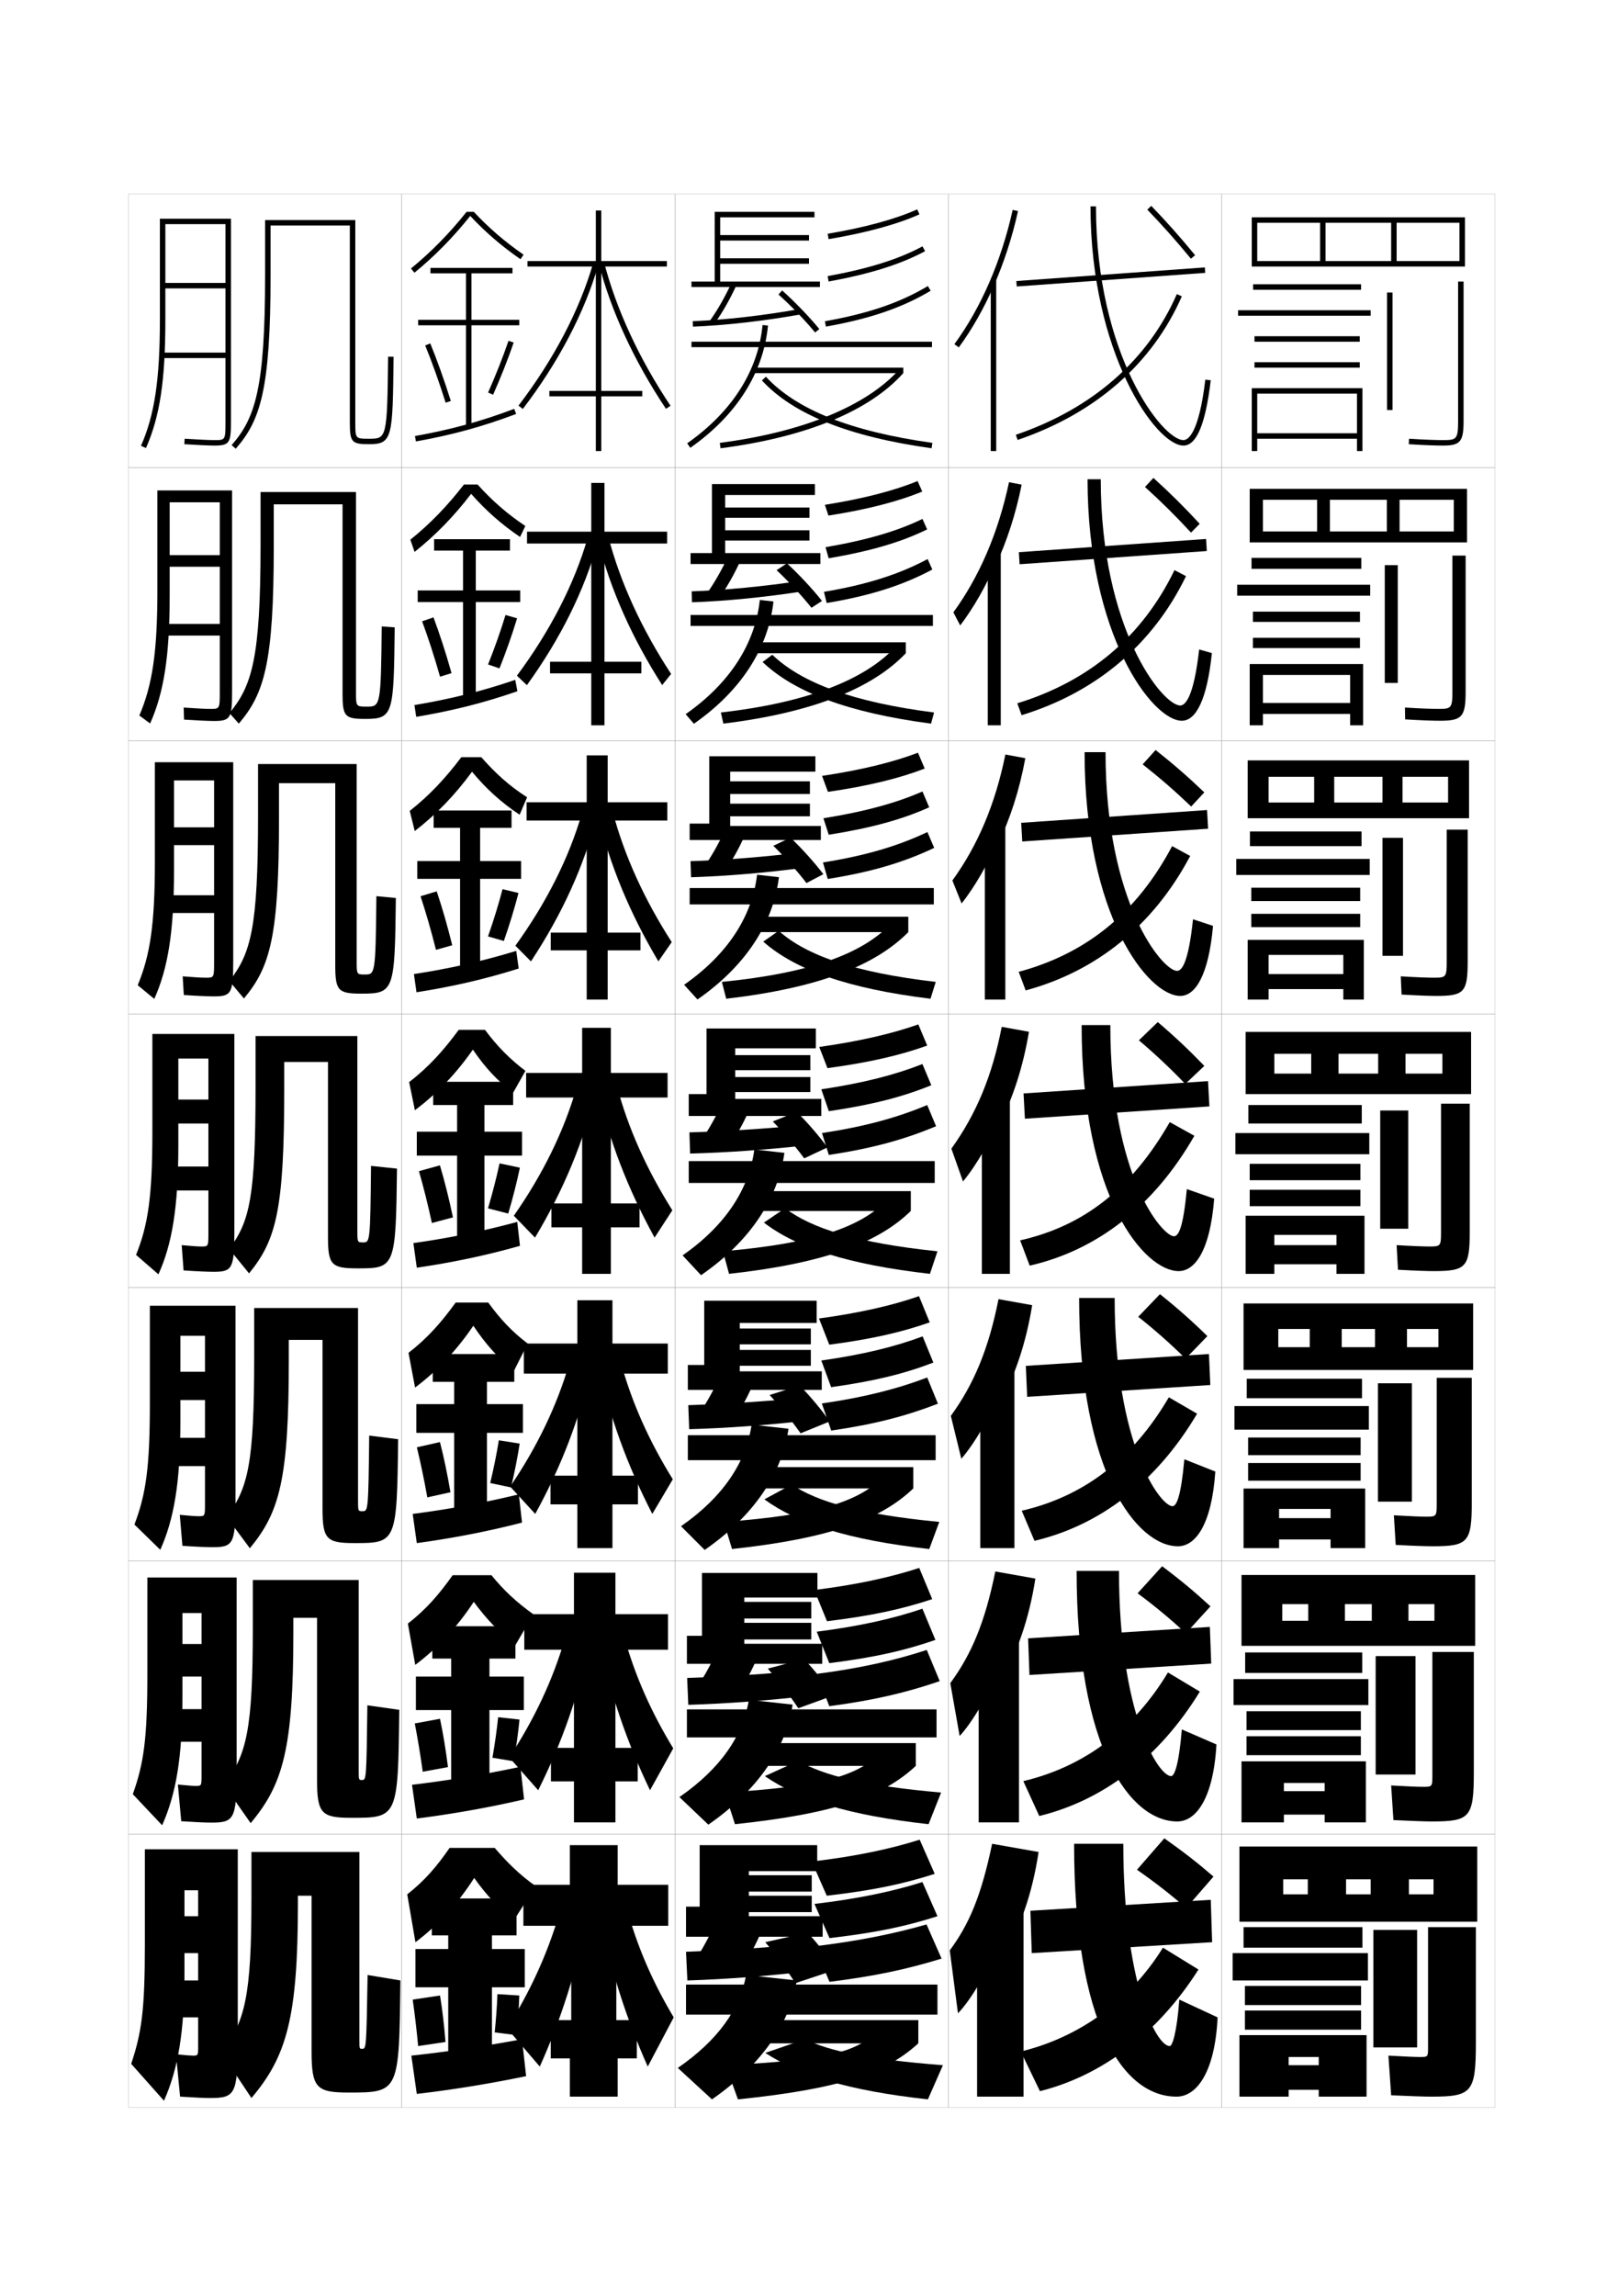 <?xml version="1.0" encoding="utf-8"?>
<!-- Generator: Adobe Illustrator 15.0.2, SVG Export Plug-In . SVG Version: 6.00 Build 0)  -->
<!DOCTYPE svg PUBLIC "-//W3C//DTD SVG 1.1//EN" "http://www.w3.org/Graphics/SVG/1.1/DTD/svg11.dtd">
<svg version="1.1" id="glyphs" xmlns="http://www.w3.org/2000/svg" xmlns:xlink="http://www.w3.org/1999/xlink" x="0px" y="0px"
	 width="592px" height="840px" viewBox="0 0 592 840" enable-background="new 0 0 592 840" xml:space="preserve">
<g>
	<rect x="47" y="71" fill="none" stroke="#999999" stroke-width="0.1" width="100" height="100"/>
	<rect x="47" y="171" fill="none" stroke="#999999" stroke-width="0.1" width="100" height="100"/>
	<rect x="47" y="271" fill="none" stroke="#999999" stroke-width="0.1" width="100" height="100"/>
	<rect x="47" y="371" fill="none" stroke="#999999" stroke-width="0.1" width="100" height="100"/>
	<rect x="47" y="471" fill="none" stroke="#999999" stroke-width="0.1" width="100" height="100"/>
	<rect x="47" y="571" fill="none" stroke="#999999" stroke-width="0.1" width="100" height="100"/>
	<rect x="47" y="671" fill="none" stroke="#999999" stroke-width="0.1" width="100" height="100"/>
	<rect x="147" y="71" fill="none" stroke="#999999" stroke-width="0.1" width="100" height="100"/>
	<rect x="147" y="171" fill="none" stroke="#999999" stroke-width="0.1" width="100" height="100"/>
	<rect x="147" y="271" fill="none" stroke="#999999" stroke-width="0.1" width="100" height="100"/>
	<rect x="147" y="371" fill="none" stroke="#999999" stroke-width="0.1" width="100" height="100"/>
	<rect x="147" y="471" fill="none" stroke="#999999" stroke-width="0.1" width="100" height="100"/>
	<rect x="147" y="571" fill="none" stroke="#999999" stroke-width="0.1" width="100" height="100"/>
	<rect x="147" y="671" fill="none" stroke="#999999" stroke-width="0.1" width="100" height="100"/>
	<rect x="247" y="71" fill="none" stroke="#999999" stroke-width="0.1" width="100" height="100"/>
	<rect x="247" y="171" fill="none" stroke="#999999" stroke-width="0.1" width="100" height="100"/>
	<rect x="247" y="271" fill="none" stroke="#999999" stroke-width="0.1" width="100" height="100"/>
	<rect x="247" y="371" fill="none" stroke="#999999" stroke-width="0.1" width="100" height="100"/>
	<rect x="247" y="471" fill="none" stroke="#999999" stroke-width="0.1" width="100" height="100"/>
	<rect x="247" y="571" fill="none" stroke="#999999" stroke-width="0.1" width="100" height="100"/>
	<rect x="247" y="671" fill="none" stroke="#999999" stroke-width="0.1" width="100" height="100"/>
	<rect x="347" y="71" fill="none" stroke="#999999" stroke-width="0.1" width="100" height="100"/>
	<rect x="347" y="171" fill="none" stroke="#999999" stroke-width="0.1" width="100" height="100"/>
	<rect x="347" y="271" fill="none" stroke="#999999" stroke-width="0.1" width="100" height="100"/>
	<rect x="347" y="371" fill="none" stroke="#999999" stroke-width="0.1" width="100" height="100"/>
	<rect x="347" y="471" fill="none" stroke="#999999" stroke-width="0.1" width="100" height="100"/>
	<rect x="347" y="571" fill="none" stroke="#999999" stroke-width="0.1" width="100" height="100"/>
	<rect x="347" y="671" fill="none" stroke="#999999" stroke-width="0.1" width="100" height="100"/>
	<rect x="447" y="71" fill="none" stroke="#999999" stroke-width="0.1" width="100" height="100"/>
	<rect x="447" y="171" fill="none" stroke="#999999" stroke-width="0.1" width="100" height="100"/>
	<rect x="447" y="271" fill="none" stroke="#999999" stroke-width="0.1" width="100" height="100"/>
	<rect x="447" y="371" fill="none" stroke="#999999" stroke-width="0.1" width="100" height="100"/>
	<rect x="447" y="471" fill="none" stroke="#999999" stroke-width="0.1" width="100" height="100"/>
	<rect x="447" y="571" fill="none" stroke="#999999" stroke-width="0.1" width="100" height="100"/>
	<rect x="447" y="671" fill="none" stroke="#999999" stroke-width="0.1" width="100" height="100"/>
</g>
<g>
	<path d="M82.5,154c0,7,0,7-4,7c-1.996,0-5.982-0.182-10.937-0.498l-0.127,1.996
		C72.431,162.817,76.463,163,78.5,163c5.629,0,6-1.131,6-9V80h-26v37
		c0,21.865-1.938,34.79-6.915,46.097l1.83,0.807C58.514,152.318,60.5,139.168,60.5,117
		V82h22v21.5h-22v2h22V129h-23v2h23V154z"/>
	<path d="M54.932,264.661c5.036-11.33,7.151-24.578,7.151-46.911v-34h18.333
		v19.333H62.083v4.25h18.333V228.25H59.916v4.25h20.5v20.417
		c0,6.414-0.003,6.417-3.5,6.417c-1.769,0-5.096-0.163-9.715-0.499l0.144,4.414
		C72.357,263.578,76.337,263.75,78.393,263.75c5.977,0,6.523-1.099,6.523-10.833v-73.5
		H57.583v36.667c0,22.481-1.835,34.521-6.599,45.672L54.932,264.661z"/>
	<path d="M56.45,365.419c4.973-11.076,7.217-24.422,7.217-46.919v-33h14.667v17.167
		H63.667v6.5h14.667V327.5h-18v6.5h18v17.833c0,5.828-0.005,5.833-3,5.833
		c-1.541,0-4.209-0.145-8.495-0.499l0.416,6.831
		C72.284,364.337,76.211,364.5,78.287,364.5c6.325,0,7.047-1.067,7.047-12.667v-73H56.667
		v36.333c0,23.097-1.73,34.25-6.283,45.248L56.45,365.419z"/>
	<path d="M55.75,414.25c0,23.713-1.627,33.98-5.968,44.823l8.186,7.104
		C62.877,455.355,65.25,441.912,65.25,419.25v-32h11v15h-11V411h11v15.75h-15.5v8.75h15.5v15.25
		c0,5.242-0.008,5.25-2.5,5.25c-1.312,0-3.322-0.126-7.273-0.499l0.687,9.248
		C72.21,465.098,76.086,465.25,78.18,465.25c6.674,0,7.57-1.035,7.57-14.5v-72.5h-30V414.25z"
		/>
	<path d="M58.645,566.951C63.633,555.852,66,542.427,66,520v-31.334H75v13.167
		h-9v10.334H75V526H61.167v10.333H75V550c0,4.655-0.011,4.667-2.334,4.667
		c-1.084,0-2.935-0.121-6.885-0.5l0.958,11.332C72.136,565.857,75.627,566,77.739,566
		c7.438,0,8.427-1.09,8.427-16.333v-72.001H54.833v35.667
		c0,23.722-1.468,33.318-5.646,44.383L58.645,566.951z"/>
	<path d="M59.323,667.726C64.39,656.349,66.75,642.942,66.75,620.75v-30.667h7v11.334h-7v11.916h7
		V625.25H61.583v11.917H73.75V649.25c0,4.069-0.013,4.083-2.167,4.083
		c-0.857,0-2.547-0.115-6.498-0.499L66.314,666.25c5.749,0.368,8.855,0.5,10.986,0.5
		c8.203,0,9.283-1.144,9.283-18.167v-71.5H53.917v35.334
		c0,23.73-1.31,32.655-5.322,43.94L59.323,667.726z"/>
	<path d="M70.5,752c-0.629,0-2.159-0.11-6.11-0.5l1.5,15.5c6.1,0.378,8.82,0.5,10.971,0.5
		C85.828,767.5,87,766.302,87,747.5v-71H53v35c0,23.74-1.151,31.993-5,43.5l12,13.5
		c5.146-11.655,7.5-25.042,7.5-47v-30h5v9.5h-5v13.5h5v10H62V738h10.5v10.5C72.5,751.983,72.484,752,70.5,752z"
		/>
</g>
<path d="M99,82.5h29v72c0,7.252,0.654,8,7,8c8.663,0,8.688-2.416,9-31.989l-2-0.021
	C141.684,160.5,141.433,160.5,135,160.5c-5,0-5,0-5-6v-74H97v20c0,41.594-3.612,52.444-12.254,62.343
	l1.508,1.314C95.242,153.861,99,142.74,99,100.5V82.5z"/>
<g>
	<path d="M125.333,184.5v69.333c0,8.276,0.867,9.166,8.308,9.166
		c10.302,0,10.43-1.737,10.775-33.491l-4.75-0.348
		C139.378,258.44,139.166,258.5,134.196,258.5c-3.945,0-3.947-0.002-3.947-5.5v-73
		H95.333V199.5c0,41.228-3.112,51.383-11.378,61.369l3.423,3.845
		c9.312-10.929,12.789-22.051,12.789-64.881V184.5H125.333z"/>
	<path d="M122.667,286.5v66.667c0,9.301,1.08,10.333,9.617,10.333
		c11.939,0,12.171-1.06,12.55-34.993l-7.125-0.674
		C137.437,356.38,137.254,356.5,133.55,356.5c-3.047,0-3.05-0.004-3.05-5v-72H94.417v19
		c0,40.862-2.612,50.321-10.502,60.396l5.338,6.375
		c9.636-11.563,12.831-22.686,12.831-66.104V286.5H122.667z"/>
	<path d="M120,388.5v64c0,10.326,1.293,11.5,10.925,11.5c13.578,0,13.912-0.382,14.325-36.494
		l-9.5-1C135.495,454.319,135.342,454.5,132.903,454.5c-2.149,0-2.153-0.006-2.153-4.5v-71H93.5
		v18.5c0,40.496-2.111,49.26-9.627,59.422l7.254,8.906
		C101.087,453.632,104,442.507,104,398.5v-10H120z"/>
	<path d="M131,478.5H93v18c0,38.871-2.175,47.858-10.084,58.447l8.502,11.438
		c10.899-13.152,14.249-25.287,14.249-68.551v-7.668H118v61.668
		C118,563.159,119.48,564.5,129.783,564.5c15.22,0,15.461-0.271,15.884-37.996
		l-10.584-1.334c-0.293,27.531-0.406,27.664-2.409,27.664c-1.668,0-1.674-0.008-1.674-4
		V478.5z"/>
	<path d="M131.25,578H92.5v17.5c0,37.245-2.238,46.457-10.542,57.474l9.751,13.969
		c11.839-14.11,15.625-27.255,15.625-69.775v-5.334H116v59.334
		C116,663.492,117.667,665,128.642,665c16.861,0,17.009-0.16,17.442-39.498l-11.667-1.667
		c-0.332,27.248-0.405,27.332-1.971,27.332c-1.188,0-1.195-0.01-1.195-3.5V578z"/>
</g>
<path d="M131.5,677.5H92v17c0,35.62-2.302,45.056-11,56.5l11,16.5c12.778-15.067,17-29.222,17-71v-3h5v57
	c0,13.325,1.854,15,13.5,15c18.502,0,18.558-0.05,19-41l-12-2c-0.448,26.965-0.499,27-2,27
	c-0.989,0-1-0.012-1-3V677.5z"/>
<g>
	<rect x="253" y="125" width="88" height="2"/>
	<path d="M251.425,162.182l1.15,1.637c16.913-11.887,26.741-27.352,28.42-44.722
		l-1.99-0.193C277.383,135.676,267.846,150.642,251.425,162.182z"/>
	<rect x="275.5" y="134.5" width="55" height="2"/>
	<path d="M263.371,162.009l0.258,1.982C294.913,159.929,318.036,150.422,330.5,136.5
		l-1.49-1.334C317.044,148.532,293.733,158.065,263.371,162.009z"/>
	<path d="M278.766,139.18c11.535,12.46,31.847,20.575,62.095,24.811l0.277-1.98
		c-29.773-4.169-49.695-12.081-60.905-24.189L278.766,139.18z"/>
</g>
<g>
	<rect x="252.667" y="224.975" width="88.667" height="4"/>
	<path d="M250.867,261.263l3.017,3.507c17.28-12.078,27.221-27.593,29.113-44.731
		l-4.994-0.546C276.274,235.54,267.013,249.948,250.867,261.263z"/>
	<rect x="276.083" y="234.975" width="55.333" height="4"/>
	<path d="M263.748,260.647l0.922,4.071c32.558-4,54.491-12.859,66.747-25.744
		l-3.909-2.223C316.418,248.629,295.428,257.041,263.748,260.647z"/>
	<path d="M279.011,242.178c11.679,11.122,31.497,18.584,61.647,22.541l1.102-4.07
		c-29.688-3.801-48.509-10.867-59.187-21.126L279.011,242.178z"/>
</g>
<g>
	<rect x="252.333" y="324.862" width="89.333" height="6"/>
	<path d="M250.309,360.256l4.883,5.378c17.647-12.27,27.702-27.834,29.807-44.74
		l-7.997-0.898C275.164,335.318,266.179,349.167,250.309,360.256z"/>
	<rect x="276.667" y="335.362" width="55.666" height="5.625"/>
	<path d="M264.124,359.199l1.586,6.161c33.832-3.938,54.573-12.15,66.623-24.372
		l-6.329-3.111C315.791,348.639,297.121,355.929,264.124,359.199z"/>
	<path d="M279.255,344.464c11.822,10.408,31.146,17.218,61.199,20.896l1.926-6.16
		c-29.601-3.433-47.322-9.652-57.469-18.688L279.255,344.464z"/>
</g>
<g>
	<g>
		<rect x="252" y="424.75" width="90" height="8"/>
		<path d="M249.75,459.25l6.75,7.25c18.014-12.461,28.183-28.075,30.5-44.75l-11-1.25
			C274.055,435.096,265.345,448.387,249.75,459.25z"/>
		<rect x="277.25" y="435.75" width="56" height="7.25"/>
		<path d="M264.5,457.75l2.25,8.25c35.106-3.876,54.657-11.44,66.5-23l-8.75-4
			C315.164,448.648,298.815,454.817,264.5,457.75z"/>
		<path d="M279.5,447.25c11.964,9.195,30.796,15.352,60.75,18.75l2.75-8.25
			c-29.514-3.063-46.135-8.437-55.75-15.75L279.5,447.25z"/>
	</g>
	<g>
		<rect x="251.667" y="525.041" width="90.667" height="9.125"/>
		<path d="M249.167,558.334L257.833,567c18.086-12.529,28.326-28.034,30.667-44.334l-13.5-1.5
			C272.946,535.037,264.486,547.695,249.167,558.334z"/>
		<rect x="277.833" y="536.709" width="56.334" height="7.791"/>
		<path d="M264.833,556.75l3,9.916c36.038-3.887,54.515-10.872,66.334-22.166L323,540.416
			C314.295,549.08,300.01,554.193,264.833,556.75z"/>
		<path d="M279.667,548.5C291.953,557.414,310.311,563.326,340,566.666L343.667,556.75
			c-28.867-2.763-44.528-7.328-54-13.666L279.667,548.5z"/>
	</g>
	<g>
		<rect x="251.333" y="625.333" width="91.333" height="10.25"/>
		<path d="M248.583,657.417L259.167,667.5C277.327,654.901,287.636,639.507,290,623.583l-16-1.75
			C271.838,634.978,263.628,647.005,248.583,657.417z"/>
		<rect x="278.417" y="637.667" width="56.667" height="8.333"/>
		<path d="M265.167,655.75l3.75,11.583C305.886,663.436,323.289,657.028,335.084,646L321.5,641.833
			C313.426,649.511,301.203,653.568,265.167,655.75z"/>
		<path d="M279.833,649.75c12.607,8.632,30.491,14.302,59.917,17.583L344.334,655.75
			c-28.221-2.462-42.922-6.219-52.25-11.583L279.833,649.75z"/>
	</g>
</g>
<g>
	<rect x="251" y="726" width="92" height="11"/>
	<path d="M248,756.5l12.5,11.5c18.233-12.667,28.613-27.952,31-43.5l-18.5-2
		C270.729,734.919,262.77,746.313,248,756.5z"/>
	<rect x="279" y="739" width="57" height="8.5"/>
	<path d="M320,744c-7.443,6.692-17.603,9.694-54.5,11.5L270,768c37.9-3.909,54.229-9.737,66-20.5
		L320,744z"/>
	<path d="M294.5,746l-14.5,5c12.929,8.35,30.339,13.776,59.5,17l5.5-12.5
		C317.426,753.339,303.686,750.39,294.5,746z"/>
</g>
<g>
	<polygon points="263.5,103 263.5,96.5 296,96.5 296,94.5 263.5,94.5 263.5,88 296,88 296,86 263.5,86 263.5,79.5 298,79.5 
		298,77.5 261.5,77.5 261.5,103 253,103 253,105 300,105 300,103 	"/>
	<path d="M259.685,117.421l1.631,1.158c2.98-4.2,5.703-8.964,8.093-14.161
		l-1.817-0.836C265.253,108.667,262.593,113.323,259.685,117.421z"/>
	<path d="M253.46,117.501l0.079,1.998c11.958-0.474,26.034-2.077,39.637-4.515
		l-0.353-1.969C279.309,115.438,265.329,117.031,253.46,117.501z"/>
	<path d="M284.835,107.747c4.513,4.02,9.77,9.471,13.392,13.887l1.547-1.268
		c-3.74-4.56-8.954-9.967-13.608-14.113L284.835,107.747z"/>
	<path d="M302.835,85.514l0.33,1.973c13.651-2.289,25.147-5.427,33.245-9.074
		l-0.821-1.824C327.646,80.166,316.319,83.253,302.835,85.514z"/>
	<path d="M302.82,101.017l0.359,1.967c15.205-2.777,26.421-6.306,35.296-11.104
		l-0.951-1.76C328.84,94.815,317.812,98.277,302.82,101.017z"/>
	<path d="M301.825,117.516l0.35,1.969c16.152-2.868,27.977-6.917,38.339-13.127
		l-1.027-1.715C329.342,110.722,317.727,114.691,301.825,117.516z"/>
</g>
<g>
	<polygon points="265.333,202.333 265.333,197.75 296.166,197.75 296.166,194 265.333,194 
		265.333,189.417 296.166,189.417 296.166,185.667 265.333,185.667 265.333,181.083 
		298.166,181.083 298.166,177.083 260.5,177.083 260.5,202.333 252.667,202.333 
		252.667,206.333 300.166,206.333 300.166,202.333 	"/>
	<path d="M271.022,204.862l-4.605-1.421c-2.33,5.077-5.039,9.817-7.938,13.892
		l4.481,1.72C265.966,214.836,268.665,210.107,271.022,204.862z"/>
	<path d="M253.057,216.333l0.136,4c12.392-0.432,26.641-1.843,40.591-4.01
		l-0.318-3.897C279.625,214.515,265.385,215.892,253.057,216.333z"/>
	<path d="M284.14,208.581c4.312,4.015,9.306,9.404,12.761,13.758l3.857-2.505
		c-3.482-4.401-8.401-9.683-12.822-13.743L284.14,208.581z"/>
	<path d="M301.807,184.675l1.297,3.937c14.205-2.217,25.615-5.18,34.33-8.8
		l-1.708-3.837C327.263,179.483,315.709,182.476,301.807,184.675z"/>
	<path d="M302.047,200.177l1.146,4.059c15.496-2.642,26.674-5.968,36.031-10.569
		l-1.709-3.837C328.431,194.261,317.206,197.579,302.047,200.177z"/>
	<path d="M302.473,220.601c16.122-2.719,27.852-6.489,38.643-12.252l-1.708-3.837
		c-10.468,5.604-22.2,9.339-37.94,11.999L302.473,220.601z"/>
</g>
<g>
	<polygon points="267.167,302.167 267.167,298.625 296.333,298.625 296.333,294 267.167,294 
		267.167,290.458 296.333,290.458 296.333,285.833 267.167,285.833 267.167,282.292 
		298.333,282.292 298.333,276.667 259.5,276.667 259.5,301.292 252.333,301.292 
		252.333,307.292 300.333,307.292 300.333,302.167 	"/>
	<path d="M272.636,305.306l-7.428-1.585c-2.32,5.069-5.079,9.893-7.969,13.946
		l7.366,1.86C267.637,315.294,270.312,310.6,272.636,305.306z"/>
	<path d="M252.653,315.041l0.193,5.875c12.825-0.39,27.248-1.609,41.545-3.505
		l-0.284-5.698C279.943,313.468,265.442,314.63,252.653,315.041z"/>
	<path d="M282.945,309.416c4.111,4.01,8.843,9.336,12.13,13.629l6.179-3.252
		c-3.226-4.242-7.849-9.398-12.036-13.372L282.945,309.416z"/>
	<path d="M300.778,283.838l2.148,5.843c14.758-2.144,26.081-4.932,35.415-8.524
		l-2.479-5.794C326.881,278.801,315.099,281.699,300.778,283.838z"/>
	<path d="M301.273,299.339l1.948,6.029c15.787-2.505,26.927-5.63,36.766-10.035
		l-2.479-5.793C328.021,293.707,316.6,296.881,301.273,299.339z"/>
	<path d="M302.861,321.55c16.092-2.57,27.726-6.06,38.946-11.376l-2.479-5.793
		c-10.79,5.13-22.641,8.629-38.22,11.124L302.861,321.55z"/>
</g>
<g>
	<polygon points="269,402 269,399.5 296.5,399.5 296.5,394 269,394 269,391.5 296.5,391.5 296.5,386 269,386 269,383.5 298.5,383.5 
		298.5,376.25 258.5,376.25 258.5,400.25 252,400.25 252,408.25 300.5,408.25 300.5,402 	"/>
	<path d="M274.25,405.75L264,404c-2.311,5.061-5.119,9.969-8,14l10.25,2
		C269.308,415.752,271.959,411.092,274.25,405.75z"/>
	<path d="M252.25,414.25l0.25,7.75c13.26-0.349,27.855-1.375,42.5-3l-0.25-7.5
		C280.261,412.921,265.5,413.868,252.25,414.25z"/>
	<path d="M282.75,410.25c3.91,4.006,8.38,9.27,11.5,13.5l8.5-4c-2.969-4.083-7.296-9.114-11.25-13
		L282.75,410.25z"/>
	<path d="M299.75,383l3,7.75c15.311-2.071,26.547-4.684,36.5-8.25l-3.25-7.75
		C326.498,378.118,314.488,380.923,299.75,383z"/>
	<path d="M300.5,398.5l2.75,8c16.078-2.369,27.18-5.292,37.5-9.5l-3.25-7.75
		C327.613,393.153,315.993,396.184,300.5,398.5z"/>
	<path d="M303.25,422.5c16.061-2.42,27.6-5.632,39.25-10.5l-3.25-7.75
		c-11.113,4.655-23.082,7.919-38.5,10.25L303.25,422.5z"/>
</g>
<g>
	<polygon points="270.667,501.666 270.667,499.625 296.667,499.625 296.667,493.834 
		270.667,493.834 270.667,491.791 296.667,491.791 296.667,486 270.667,486 
		270.667,483.959 298.792,483.959 298.792,475.834 257.667,475.834 257.667,499.334 
		251.667,499.334 251.667,508.459 300.667,508.459 300.667,501.666 	"/>
	<path d="M275.833,505.666L263,504.334c-2.296,5.055-5.129,9.99-8,14l12.833,1.832
		C270.888,515.881,273.575,511.057,275.833,505.666z"/>
	<path d="M251.833,514.041l0.334,8.793c13.693-0.385,28.505-1.469,43.5-3.168
		l-0.333-8.457C280.52,512.639,265.544,513.618,251.833,514.041z"/>
	<path d="M281.583,510.334c3.87,4.158,8.288,9.643,11.333,14L303.583,520
		c-2.844-4.081-7.107-9.214-11-13.166L281.583,510.334z"/>
	<path d="M299.66,482.334l3.757,9.582c15.54-2.033,26.421-4.541,36.75-8.166
		l-3.92-9.584C326.461,477.564,314.514,480.317,299.66,482.334z"/>
	<path d="M300.504,497.709l3.593,9.75c16.042-2.234,26.834-4.947,37.403-9L337.58,488.875
		C327.544,492.629,315.851,495.533,300.504,497.709z"/>
	<path d="M304.13,523.334c15.869-2.299,27.255-5.277,39.037-9.834l-3.92-9.584
		c-11.176,4.258-23.433,7.334-38.547,9.5L304.13,523.334z"/>
</g>
<g>
	<polygon points="272.333,601.333 272.333,599.75 296.833,599.75 296.833,593.667 272.333,593.667 
		272.333,592.083 296.833,592.083 296.833,586 272.333,586 272.333,584.417 
		299.084,584.417 299.084,575.417 256.833,575.417 256.833,598.417 251.333,598.417 
		251.333,608.667 300.834,608.667 300.834,601.333 	"/>
	<path d="M277.417,605.583L262,604.667c-2.28,5.049-5.139,10.014-8,14l15.417,1.666
		C272.467,616.011,275.191,611.022,277.417,605.583z"/>
	<path d="M251.417,613.833l0.417,9.834c14.127-0.42,29.155-1.562,44.5-3.334
		l-0.417-9.416C280.778,612.357,265.588,613.368,251.417,613.833z"/>
	<path d="M280.917,610.417c3.829,4.312,8.195,10.017,11.167,14.5L304.916,620.25
		c-2.719-4.079-6.92-9.313-10.75-13.333L280.917,610.417z"/>
	<path d="M297.916,581.667l4.668,11.416c16.404-1.997,27.373-4.398,38.5-8.083
		l-4.75-11.417C325.865,577.01,313.492,579.712,297.916,581.667z"/>
	<path d="M298.834,596.917l4.582,11.5c16.662-2.098,27.584-4.602,38.834-8.5L337.5,588.5
		C326.904,592.105,314.66,594.882,298.834,596.917z"/>
	<path d="M303.416,624.167c16.326-2.178,28.023-4.923,40.418-9.167l-4.75-11.417
		c-11.694,3.86-24.74,6.748-40.167,8.75L303.416,624.167z"/>
</g>
<g>
	<polygon points="301,708.5 301,701 274,701 274,699.5 297,699.5 297,693.5 274,693.5 274,692 297,692 297,686 274,686 274,684.5 
		299,684.5 299,675 256,675 256,697.5 251,697.5 251,708.5 	"/>
	<path d="M279,705.5l-18-0.5c-2.265,5.044-5.148,10.037-8,14l18,1.5
		C274.047,716.141,276.808,710.987,279,705.5z"/>
	<path d="M296.5,711c-15.463,1.45-30.868,2.493-45.5,3l0.5,10.5c14.562-0.455,29.806-1.656,45.5-3.5
		L296.5,711z"/>
	<path d="M295.5,707l-15.5,3.5c3.789,4.465,8.104,10.391,11,15l15-5
		C303.406,716.423,299.268,711.087,295.5,707z"/>
	<path d="M297,681l5.5,12.5c16.952-1.961,27.786-4.256,39.5-8l-5.5-12.5
		C325.549,676.456,312.994,679.106,297,681z"/>
	<path d="M298,696.5l5.5,12.5c16.952-1.961,27.786-4.256,39.5-8l-5.5-12.5
		C326.549,691.956,313.994,694.606,298,696.5z"/>
	<path d="M303.5,725c16.458-2.056,28.234-4.567,41-8.5L339,704c-11.984,3.463-25.567,6.162-41,8
		L303.5,725z"/>
</g>
<polygon points="460,81.5 460,97.5 458,97.5 458,79.5 536,79.5 536,97.5 460,97.5 460,95.5 534,95.5 534,81.5 511,81.5 511,95.5 
	509,95.5 509,81.5 485,81.5 485,95.5 483,95.5 483,81.5 "/>
<g>
	<polygon points="462.083,182.833 462.083,198.417 457.25,198.417 457.25,178.833 536.75,178.833 
		536.75,198.417 462.083,198.417 462.083,194.417 531.916,194.417 531.916,182.833 
		512.083,182.833 512.083,194.417 507.416,194.417 507.416,182.833 486.583,182.833 
		486.583,194.417 481.916,194.417 481.916,182.833 	"/>
	<polygon points="464.166,284.167 464.166,299.333 456.5,299.333 456.5,278.167 537.5,278.167 
		537.5,299.333 464.166,299.333 464.166,293.583 529.833,293.583 529.833,284.167 
		513.166,284.167 513.166,293.583 505.833,293.583 505.833,284.167 488.166,284.167 
		488.166,293.583 480.833,293.583 480.833,284.167 	"/>
	<polygon points="489.75,392.75 479.75,392.75 479.75,385.5 466.25,385.5 466.25,400.25 455.75,400.25 455.75,377.5 538.25,377.5 
		538.25,400.25 466.25,400.25 466.25,392.75 527.75,392.75 527.75,385.5 514.25,385.5 514.25,392.75 504.25,392.75 504.25,385.5 
		489.75,385.5 	"/>
	<polygon points="490.916,492.834 479.208,492.834 479.208,486.166 467.708,486.166 
		467.708,501.166 455,501.166 455,476.833 539,476.833 539,501.166 467.708,501.166 
		467.708,492.834 526.292,492.834 526.292,486.166 514.792,486.166 514.792,492.834 
		503.084,492.834 503.084,486.166 490.916,486.166 	"/>
	<polygon points="492.083,592.917 478.666,592.917 478.666,586.833 469.166,586.833 
		469.166,602.083 454.25,602.083 454.25,576.166 539.75,576.166 539.75,602.083 469.166,602.083 
		469.166,592.917 524.834,592.917 524.834,586.833 515.334,586.833 515.334,592.917 
		501.917,592.917 501.917,586.833 492.083,586.833 	"/>
</g>
<polygon points="492.5,693 492.5,687.5 501.5,687.5 501.5,693 515.5,693 515.5,687.5 524.5,687.5 524.5,693 469.5,693 469.5,703 
	540.5,703 540.5,675.5 453.5,675.5 453.5,703 469.5,703 469.5,687.5 478.5,687.5 478.5,693 "/>
<g>
	<rect x="507.5" y="107" width="2" height="43"/>
	<path d="M528,163c-2.145,0-6.064-0.087-12.563-0.502l0.127-1.996
		C522.01,160.914,525.885,161,528,161c4.877,0,5.5-0.259,5.5-7v-51h2v51
		C535.5,161.57,534.309,163,528,163z"/>
</g>
<g>
	<g>
		<rect x="506.666" y="206.75" width="4.75" height="43.083"/>
		<path d="M531.416,203.25H536.25v49.583c0,9.405-1.222,10.833-9.417,10.833
			c-2.125,0-6.082-0.096-12.709-0.501l-0.082-4.331
			c6.361,0.399,10.274,0.499,12.291,0.499c4.61,0,5.083-0.223,5.083-6.417V203.25z"/>
	</g>
	<g>
		<rect x="505.833" y="306.5" width="7.5" height="43.167"/>
		<path d="M529.333,303.5H537v48.167c0,11.239-1.252,12.667-11.334,12.667
			c-2.105,0-6.1-0.104-12.854-0.5l-0.291-6.666
			c6.275,0.386,10.228,0.5,12.145,0.5c4.345,0,4.667-0.187,4.667-5.833V303.5z"/>
	</g>
	<g>
		<rect x="505" y="406.25" width="10.25" height="43.25"/>
		<path d="M527.25,403.75v47c0,5.1-0.172,5.25-4.25,5.25c-1.818,0-5.809-0.128-12-0.5l0.5,9
			c6.883,0.387,10.914,0.5,13,0.5c11.969,0,13.25-1.427,13.25-14.5v-46.75H527.25z"/>
	</g>
	<g>
		<rect x="504.166" y="506.041" width="12.418" height="43.292"/>
		<path d="M525.666,504.042v46.124c0,4.553-0.125,4.668-3.832,4.668
			c-1.721,0-5.729-0.143-11.834-0.501l0.666,10.834
			c7.012,0.368,11.434,0.499,13.5,0.499c13.021,0,14.334-1.424,14.334-16.332v-45.292
			H525.666z"/>
	</g>
	<g>
		<rect x="503.333" y="605.833" width="14.584" height="43.333"/>
		<path d="M524.083,604.334v45.249c0,4.006-0.078,4.084-3.416,4.084
			c-1.622,0-5.647-0.155-11.667-0.501l0.833,12.668
			c7.141,0.35,11.953,0.499,14,0.499c14.073,0,15.417-1.421,15.417-18.166v-43.833
			H524.083z"/>
	</g>
</g>
<g>
	<rect x="502.5" y="706" width="16" height="43"/>
	<path d="M523.5,767c15.125,0,16.5-1.419,16.5-20v-42h-17.5v44c0,3.458-0.031,3.5-3,3.5
		c-1.522,0-5.566-0.168-11.5-0.5l1,14.5C516.269,766.833,521.472,767,523.5,767z"/>
</g>
<g>
	<rect x="458.5" y="104" width="39.5" height="2"/>
	<rect x="453" y="113.5" width="48.5" height="2"/>
	<rect x="459" y="123" width="38.5" height="2"/>
	<rect x="459" y="132.5" width="38.5" height="2"/>
	<polygon points="496.5,144 460,144 460,165 458,165 458,142 498.5,142 498.5,165 496.5,165 496.5,160.5 460,160.5 460,158.5 
		496.5,158.5 	"/>
</g>
<g>
	<g>
		<rect x="457.916" y="204.083" width="40.167" height="4"/>
		<rect x="452.666" y="213.916" width="48.667" height="4"/>
		<rect x="458.416" y="223.75" width="39.167" height="3.75"/>
		<rect x="458.416" y="233.333" width="39.167" height="3.75"/>
		<polygon points="494,246.916 462.083,246.916 462.083,265.333 457.25,265.333 457.25,242.917 
			498.75,242.917 498.75,265.333 494,265.333 494,261.167 462.083,261.167 462.083,257.167 
			494,257.167 		"/>
	</g>
	<g>
		<rect x="457.333" y="304.167" width="40.833" height="5.375"/>
		<rect x="452.333" y="314.208" width="48.833" height="5.875"/>
		<rect x="457.833" y="324.75" width="39.833" height="4.875"/>
		<rect x="457.833" y="334.292" width="39.833" height="4.875"/>
		<polygon points="491.5,349.333 464.166,349.333 464.166,365.667 456.5,365.667 456.5,343.833 
			499,343.833 499,365.667 491.5,365.667 491.5,361.833 464.166,361.833 464.166,356.333 
			491.5,356.333 		"/>
	</g>
	<g>
		<rect x="456.75" y="404.25" width="41.5" height="6.75"/>
		<rect x="452" y="414.5" width="49" height="7.75"/>
		<rect x="457.25" y="425.75" width="40.5" height="6"/>
		<rect x="457.25" y="435.25" width="40.5" height="6"/>
		<polygon points="489,451.75 466.25,451.75 466.25,466 455.75,466 455.75,444.75 499.25,444.75 499.25,466 489,466 489,462.5 
			466.25,462.5 466.25,455.5 489,455.5 		"/>
	</g>
	<g>
		<rect x="456.166" y="504.375" width="42.168" height="7.125"/>
		<rect x="451.667" y="514.375" width="49.167" height="8.625"/>
		<rect x="456.667" y="525.875" width="41.166" height="6.459"/>
		<rect x="456.667" y="535.208" width="41.166" height="6.459"/>
		<polygon points="486.834,552 468,552 468,566.333 455,566.333 455,544.541 499.5,544.541 499.5,566.333 
			486.834,566.333 486.834,563.166 468,563.166 468,555.375 486.834,555.375 		"/>
	</g>
	<g>
		<rect x="455.583" y="604.5" width="42.834" height="7.5"/>
		<rect x="451.334" y="614.25" width="49.333" height="9.5"/>
		<rect x="456.084" y="626" width="41.832" height="6.917"/>
		<rect x="456.084" y="635.166" width="41.832" height="6.918"/>
		<polygon points="484.667,655.25 484.667,652.25 469.75,652.25 469.75,666.666 454.25,666.666 454.25,644.333 
			499.75,644.333 499.75,666.666 484.667,666.666 484.667,663.833 469.75,663.833 469.75,655.25 		"/>
	</g>
</g>
<g>
	<rect x="455" y="705" width="43.5" height="7.5"/>
	<rect x="451" y="714.5" width="49.5" height="10"/>
	<rect x="455.5" y="726.5" width="42.5" height="7"/>
	<rect x="455.5" y="735.5" width="42.5" height="7"/>
	<polygon points="482.5,755.5 471.5,755.5 471.5,764.5 482.5,764.5 482.5,767 500,767 500,744.5 453.5,744.5 453.5,767 471.5,767 
		471.5,752.5 482.5,752.5 	"/>
</g>
<g>
	<polygon points="244,97.5 244,95.5 220,95.5 220,77 218,77 218,95.5 193,95.5 193,97.5 218,97.5 218,143 201,143 201,145 218,145 
		218,165 220,165 220,145 235,145 235,143 220,143 220,97.5 	"/>
	<path d="M191.295,149.606l-1.59-1.213c12.921-16.93,22.373-34.97,27.334-52.171
		l1.922,0.555C213.932,114.214,204.364,132.481,191.295,149.606z"/>
	<path d="M243.668,149.556c-11.608-17.38-20.128-35.812-24.637-53.306l1.938-0.5
		c4.452,17.278,12.877,35.5,24.363,52.694L243.668,149.556z"/>
</g>
<g>
	<g>
		<polygon points="244.083,198.833 244.083,194.5 221.166,194.5 221.166,176.666 216.333,176.666 
			216.333,194.5 192.833,194.5 192.833,198.833 216.333,198.833 216.333,242.083 
			201.25,242.083 201.25,246.333 216.333,246.333 216.333,265.333 221.166,265.333 
			221.166,246.333 234.666,246.333 234.666,242.083 221.166,242.083 221.166,198.833 		"/>
		<path d="M214.996,196.789l3.758,1.409c-4.931,17.882-13.766,35.539-25.975,52.455
			l-3.643-3.474C201.297,230.82,210.184,213.518,214.996,196.789z"/>
		<path d="M222.587,196.385c4.311,16.561,12.194,33.748,22.968,50.161l-3.276,4.074
			c-10.993-17.176-18.969-34.96-23.449-52.845L222.587,196.385z"/>
	</g>
	<g>
		<polygon points="244.167,300.167 244.167,293.5 222.333,293.5 222.333,276.333 214.667,276.333 
			214.667,293.5 192.667,293.5 192.667,300.167 214.667,300.167 214.667,341.167 
			201.5,341.167 201.5,347.667 214.667,347.667 214.667,365.667 222.333,365.667 
			222.333,347.667 234.333,347.667 234.333,341.167 222.333,341.167 222.333,300.167 		"/>
		<path d="M212.953,297.354l5.594,0.659c-4.832,18.875-12.934,36.463-24.282,53.688
			l-5.696-5.737C199.968,330.177,208.29,313.612,212.953,297.354z"/>
		<path d="M224.206,297.021c4.168,15.842,11.512,31.995,21.572,47.626l-4.888,7.037
			c-10.378-17.498-17.811-35.178-22.262-54.001L224.206,297.021z"/>
	</g>
	<g>
		<polygon points="244.25,401.5 244.25,392.5 223.5,392.5 223.5,376 213,376 213,392.5 192.5,392.5 192.5,401.5 213,401.5 
			213,440.25 201.75,440.25 201.75,449 213,449 213,466 223.5,466 223.5,449 234,449 234,440.25 223.5,440.25 223.5,401.5 		"/>
		<path d="M210.91,397.921l7.43-0.092C213.607,417.697,206.237,435.216,195.75,452.75l-7.75-8
			C198.64,429.533,206.396,413.706,210.91,397.921z"/>
		<path d="M225.824,397.657C229.851,412.781,236.654,427.899,246,442.75l-6.5,10
			c-9.764-17.819-16.652-35.396-21.074-55.157L225.824,397.657z"/>
	</g>
</g>
<g>
	<polygon points="244.333,502.5 244.333,491.5 224.083,491.5 224.083,475.667 211.25,475.667 211.25,491.5 
		191.667,491.5 191.667,502.5 211.25,502.5 211.25,539.834 201.417,539.834 201.417,550.334 
		211.25,550.334 211.25,566.333 224.083,566.333 224.083,550.334 233.417,550.334 
		233.417,539.834 224.083,539.834 224.083,502.5 	"/>
	<path d="M208.273,498.781l8.62-0.562c-4.73,20.732-11.413,38-21.06,55.615l-9.167-10
		C196.573,529.242,203.818,514.152,208.273,498.781z"/>
	<path d="M227.216,498.605c3.972,14.502,10.289,28.586,18.951,42.562l-7.5,12.667
		c-9.174-17.871-15.563-35.16-20.049-55.771L227.216,498.605z"/>
</g>
<g>
	<polygon points="244.417,603.5 244.417,590.5 225.167,590.5 225.167,575.334 210,575.334 210,590.5 
		191.833,590.5 191.833,603.5 210,603.5 210,639.417 201.583,639.417 201.583,651.667 
		210,651.667 210,666.666 225.167,666.666 225.167,651.667 233.333,651.667 
		233.333,639.417 225.167,639.417 225.167,603.5 	"/>
	<path d="M206.637,599.641l9.81-1.031c-4.729,21.597-10.723,38.613-19.53,56.308
		l-10.583-12C195.506,628.952,202.24,614.598,206.637,599.641z"/>
	<path d="M228.608,599.553c3.917,13.88,9.747,26.932,17.725,40.031l-8.5,15.333
		c-8.584-17.921-14.474-34.925-19.024-56.386L228.608,599.553z"/>
</g>
<g>
	<polygon points="244.5,704.5 244.5,689.5 226,689.5 226,675 208.5,675 208.5,689.5 191.5,689.5 191.5,704.5 209,704.5 209,739 
		201.5,739 201.5,753 208.5,753 208.5,767 226,767 226,753 233,753 233,739 225.5,739 225.5,704.5 	"/>
	<path d="M204.5,700.5c-4.339,14.544-10.562,28.161-19,41.5l12,14
		c7.967-17.774,13.272-34.539,18-57L204.5,700.5z"/>
	<path d="M230,700.5c3.863,13.259,9.205,25.277,16.5,37.5l-9.5,18
		c-7.995-17.972-13.385-34.688-18-57L230,700.5z"/>
</g>
<g>
	<path d="M188,702.5c-5.833-4.761-9.953-9.12-14.5-15.5c-5.917,9.312-13.365,17.449-21.5,23.5
		l-3-17.5c6.483-5.083,10.854-10.273,15.5-17H181c4.455,5.159,8.871,9.666,15,14L188,702.5z"/>
	<polygon points="180,751 180,727 192,727 192,713 180,713 180,708 189,708 189,694.5 158,694.5 158,708 164,708 164,713 152,713 
		152,727 164,727 164,751 	"/>
	<path d="M151,731.5c0.732,5.135,1.408,10.832,2,17l10-1.5c-0.479-6.082-1.163-11.927-2-17
		L151,731.5z"/>
	<path d="M181,743.5l8,1c0.498-4.825,0.857-9.964,1-14.5l-8-0.5
		C181.851,733.845,181.468,738.852,181,743.5z"/>
	<path d="M191,746c-13.654,2.534-27.841,4.648-40.5,6l2,14c12.427-1.434,26.738-3.723,40-6.5
		L191,746z"/>
</g>
<g>
	<path d="M173.184,484.984c-6.067,8.957-13.185,16.529-21.316,22.615l-2.402-12.698
		c7.011-5.426,12.018-11.159,17.261-18.401h11.909
		c4.31,5.932,8.699,10.685,14.445,15l-5.05,10.018
		C182.253,496.804,177.724,491.783,173.184,484.984z"/>
	<polygon points="191.333,513.666 178.167,513.666 178.167,505.5 188.167,505.5 188.167,495.334 
		158.333,495.334 158.333,505.5 166.167,505.5 166.167,513.666 152.333,513.666 
		152.333,524.166 166.167,524.166 166.167,552.5 178.167,552.5 178.167,524.166 
		191.333,524.166 	"/>
	<path d="M152.524,529.459c1.326,5.473,2.639,11.683,3.825,18.309l8.468-1.867
		c-1.115-6.585-2.439-12.911-3.842-18.359L152.524,529.459z"/>
	<path d="M179.362,542.531l7.609,1.604c1.274-5.337,2.382-10.962,3.177-16.027
		l-7.63-1.216C181.724,531.811,180.608,537.329,179.362,542.531z"/>
	<path d="M189.833,546.666L191,557c-12.834,3.322-25.902,5.791-38.5,7.5l-1.5-10.667
		C163.75,552.18,176.739,549.826,189.833,546.666z"/>
</g>
<g>
	<path d="M173.342,585.992c-5.992,9.135-13.275,16.989-21.408,23.058l-2.701-15.099
		c6.748-5.255,11.437-10.717,16.381-17.701h14.204
		c4.448,5.492,9.161,9.897,15.348,14.298l-6.582,11.259
		C182.516,597.017,178.076,592.422,173.342,585.992z"/>
	<polygon points="191.667,613.333 179.083,613.333 179.083,606.75 188.583,606.75 188.583,594.917 
		158.167,594.917 158.167,606.75 165.084,606.75 165.084,613.333 152.167,613.333 
		152.167,625.583 165.084,625.583 165.084,651.75 179.083,651.75 179.083,625.583 
		191.667,625.583 	"/>
	<path d="M151.762,630.479c1.029,5.304,2.024,11.257,2.913,17.654l9.233-1.684
		c-0.797-6.333-1.801-12.419-2.92-17.68L151.762,630.479z"/>
	<path d="M180.181,643.016l7.805,1.302c0.887-5.081,1.62-10.463,2.089-15.264
		l-7.814-0.858C181.787,632.827,181.038,638.09,180.181,643.016z"/>
	<path d="M190.417,646.333L191.75,658.25c-13.048,3.05-26.737,5.429-39.25,7l-1.75-12.334
		C163.455,651.414,177.042,649.18,190.417,646.333z"/>
</g>
<g>
	<path d="M173.372,77.5h-2.659c-6.303,7.899-12.784,14.508-20.348,20.728l1.27,1.545
		c7.589-6.241,14.098-12.886,20.422-20.776
		c5.51,5.901,11.367,10.968,18.373,15.826l1.141-1.645
		C184.625,88.363,178.823,83.358,173.372,77.5z"/>
	<polygon points="190,117 172.5,117 172.5,100 187.5,100 187.5,98 157.5,98 157.5,100 170.5,100 170.5,117 153,117 153,119 
		170.5,119 170.5,156 172.5,156 172.5,119 190,119 	"/>
	<path d="M155.574,126.379c2.516,6.147,5.099,13.383,7.472,20.922l1.908-0.602
		c-2.39-7.591-4.993-14.879-7.528-21.078L155.574,126.379z"/>
	<path d="M178.586,143.594l1.828,0.812c2.826-6.362,5.43-12.96,7.531-19.082l-1.891-0.648
		C183.971,130.742,181.389,137.284,178.586,143.594z"/>
	<path d="M152.176,161.484l-0.352-1.969c13.208-2.363,24.071-5.339,36.323-9.951
		l0.705,1.871C176.48,156.094,165.512,159.099,152.176,161.484z"/>
</g>
<g>
	<path d="M173.025,383.976c-6.143,8.781-13.094,16.069-21.224,22.173l-2.104-10.297
		c7.274-5.597,12.6-11.603,18.142-19.102h9.613
		c4.524,6.087,9.181,10.749,14.797,15l-4.5,8
		C182.14,395.536,177.465,390.539,173.025,383.976z"/>
	<polygon points="191,414 177.25,414 177.25,404.25 187.75,404.25 187.75,395.75 158.5,395.75 158.5,404.25 167.25,404.25 
		167.25,414 152.5,414 152.5,422.75 167.25,422.75 167.25,453.25 177.25,453.25 177.25,422.75 191,422.75 	"/>
	<path d="M153.287,428.439c1.623,5.641,3.254,12.107,4.736,18.961l7.703-2.051
		c-1.434-6.836-3.078-13.402-4.764-19.039L153.287,428.439z"/>
	<path d="M178.543,442.047l7.414,1.906c1.662-5.594,3.145-11.462,4.266-16.791
		l-7.445-1.574C181.66,430.793,180.178,436.568,178.543,442.047z"/>
	<path d="M152.5,463.75l-1.25-9c12.795-1.805,25.186-4.278,38-7.75l1,8.75
		C177.63,459.345,165.184,461.903,152.5,463.75z"/>
</g>
<g>
	<path d="M190.127,298.053c-6.641-4.415-12.182-9.417-17.425-15.738
		c-6.203,8.484-13.007,15.558-20.956,21.708l-1.826-7.379
		C157.291,290.839,163.002,284.632,168.797,277h7.296
		c5.095,5.788,10.245,10.528,16.761,14.655L190.127,298.053z"/>
	<polygon points="190.666,315 175.667,315 175.667,302.833 187.167,302.833 187.167,296.5 
		158.667,296.5 158.667,302.833 168.333,302.833 168.333,315 152.667,315 152.667,321.5 
		168.333,321.5 168.333,354 175.667,354 175.667,321.5 190.666,321.5 	"/>
	<path d="M153.866,327.861c1.92,5.81,3.869,12.532,5.648,19.614l5.955-1.676
		c-1.752-7.088-3.716-13.895-5.685-19.719L153.866,327.861z"/>
	<path d="M178.557,342.562l5.796,1.669c2.05-5.85,3.906-11.961,5.354-17.554
		l-5.837-1.394C182.43,330.776,180.581,336.807,178.557,342.562z"/>
	<path d="M152.392,362.995l-0.95-6.656c12.933-1.991,24.814-4.632,37.441-8.484
		l0.902,6.457C177.247,358.261,165.293,360.968,152.392,362.995z"/>
</g>
<g>
	<path d="M190.278,196.438c-6.823-4.636-12.522-9.671-17.899-15.782
		c-6.264,8.188-12.92,15.047-20.688,21.242l-1.548-4.462
		c7.467-6.012,13.562-12.42,19.612-20.186h4.978
		c5.272,5.823,10.749,10.696,17.479,15.166L190.278,196.438z"/>
	<polygon points="190.332,216 174.083,216 174.083,201.417 186.583,201.417 
		186.583,197.25 158.833,197.25 158.833,201.417 169.416,201.417 169.416,216 
		152.833,216 152.833,220.25 169.416,220.25 169.416,254.75 174.083,254.75 174.083,220.25 
		190.332,220.25 	"/>
	<path d="M154.444,227.283c2.218,5.978,4.483,12.958,6.56,20.268l4.207-1.302
		c-2.07-7.339-4.354-14.387-6.606-20.399L154.444,227.283z"/>
	<path d="M178.571,243.078l4.178,1.432c2.438-6.106,4.668-12.46,6.442-18.318
		l-4.229-1.213C183.2,230.759,180.984,237.045,178.571,243.078z"/>
	<path d="M152.284,262.239l-0.651-4.312c13.07-2.177,24.442-4.985,36.882-9.217
		l0.804,4.164C176.863,257.177,165.402,260.033,152.284,262.239z"/>
</g>
<g>
	<g>
		<path d="M363.5,104.811c3.768-8.558,6.8-17.835,8.977-27.593l-1.953-0.436
			c-4.19,18.79-11.566,35.777-21.33,49.128l1.613,1.18
			C355.65,120.468,359.909,112.966,363.5,104.811L363.5,104.811z"/>
		<rect x="362.5" y="102.3" width="2" height="62.7"/>
	</g>
	<g>
		<path d="M364.33,206.759c4.074-8.789,7.315-18.71,9.48-29.465l-4.625-0.893
			c-3.951,18.516-10.829,34.503-20.358,47.607l2.492,4.789
			c4.864-6.373,9.64-14.727,12.995-22.79L364.33,206.759z"/>
		<rect x="361.416" y="202.083" width="4.75" height="63.25"/>
	</g>
	<g>
		<path d="M365.161,308.708c4.38-9.02,7.83-19.585,9.984-31.337l-7.296-1.35
			c-3.713,18.242-10.094,33.229-19.388,46.086l3.37,8.397
			c4.886-6.123,10.176-15.33,13.296-23.299L365.161,308.708z"/>
		<rect x="360.333" y="301.867" width="7.501" height="63.8"/>
	</g>
	<g>
		<path d="M365.992,410.657c4.686-9.25,8.345-20.461,10.488-33.209l-9.969-1.808
			c-3.474,17.968-9.355,31.955-18.415,44.564l4.249,12.006
			c4.906-5.873,10.712-15.933,13.597-23.81L365.992,410.657z"/>
		<rect x="359.25" y="401.65" width="10.25" height="64.35"/>
	</g>
	<g>
		<path d="M366.328,512.271c5.146-9.405,9.127-21.172,11.325-34.807l-12.312-2.205
			c-3.646,18.338-9.028,31.09-17.443,42.71l3.833,15.671
			c4.774-5.414,10.981-16.059,13.564-23.54L366.328,512.271z"/>
		<rect x="358.666" y="500.6" width="12.5" height="65.733"/>
	</g>
	<g>
		<path d="M366.664,613.886c5.606-9.56,9.91-21.884,12.163-36.403l-14.656-2.603
			c-3.817,18.707-8.7,30.225-16.472,40.855l3.416,19.335
			c4.643-4.955,11.251-16.184,13.532-23.27L366.664,613.886z"/>
		<rect x="358.084" y="599.55" width="14.749" height="67.116"/>
	</g>
	<g>
		<path d="M367,715.5c6.066-9.714,10.693-22.595,13-38l-17-3c-3.988,19.076-8.372,29.359-15.5,39
			l3,23c4.511-4.495,11.521-16.31,13.5-23L367,715.5z"/>
		<rect x="357.5" y="698.5" width="17" height="68.5"/>
	</g>
</g>
<g>
	<g>
		
			<rect x="405.5" y="66.91" transform="matrix(0.072 0.997 -0.997 0.072 478.349 -311.274)" width="1.999" height="69.181"/>
		<path d="M433,163c-10.093,0-34-33.958-34-87.5h2c0,54.236,24.285,85.5,32,85.5
			c1.613,0,5.622-2.155,8.007-22.118l1.986,0.236C441.073,155.188,437.805,163,433,163z"/>
		<path d="M372.322,160.946l-0.645-1.893c27.977-9.535,48.347-27.327,58.906-51.455
			l1.832,0.803C421.625,133.056,400.846,151.226,372.322,160.946z"/>
		<path d="M435.729,94.636c-5.644-6.846-10.413-12.211-15.948-17.941l1.439-1.389
			c5.572,5.77,10.373,11.17,16.052,18.059L435.729,94.636z"/>
	</g>
	<g>
		<polygon points="372.785,202.002 441.285,197.168 441.549,201.581 373.049,206.415 		"/>
		<path d="M402.75,175.333c0,54.72,22.584,82.75,29.084,82.75
			c1.652,0,4.879-2.449,6.92-20.496l4.658,1.324
			c-1.781,17.116-5.835,24.755-10.996,24.755c-10.857,0-34.499-31.473-34.499-88.333
			H402.75z"/>
		<path d="M429.723,208.566l4.222,2.202c-12.161,25.104-32.97,42.514-60.146,50.863
			l-1.596-4.345C398.539,249.187,417.949,232.882,429.723,208.566z"/>
		<path d="M422.016,174.838c5.982,5.402,11.058,10.43,16.939,16.779l-3.174,3.225
			c-5.867-6.33-10.942-11.347-16.85-16.684L422.016,174.838z"/>
	</g>
	<g>
		<polygon points="373.643,301.001 441.643,296.334 442.024,303.166 374.024,307.832 		"/>
		<path d="M404.5,275.167c0,55.204,20.883,80,26.167,80c1.692,0,4.137-2.742,5.835-18.873
			l7.329,2.412c-1.643,18.162-6.481,25.627-11.998,25.627
			c-11.624,0-34.999-28.986-34.999-89.167H404.5z"/>
		<path d="M428.861,309.533l6.611,3.601c-13.53,25.553-34.369,42.204-60.199,49.182
			l-2.547-6.797C397.425,348.855,415.873,334.038,428.861,309.533z"/>
		<path d="M422.812,274.37c6.393,5.036,11.741,9.69,17.827,15.5l-4.805,5.179
			c-6.093-5.814-11.473-10.483-17.751-15.427L422.812,274.37z"/>
	</g>
</g>
<g>
	<g>
		<polygon points="374.5,400 442,395.5 442.5,404.75 375,409.25 		"/>
		<path d="M406.25,375c0,55.688,19.183,77.25,23.25,77.25c1.733,0,3.395-3.035,4.75-17.25l10,3.5
			c-1.504,19.208-7.128,26.5-13,26.5c-12.391,0-35.5-26.5-35.5-90H406.25z"/>
		<path d="M428,410.5l9,5c-14.898,26.003-35.768,41.894-60.25,47.5l-3.5-9.25
			C396.311,448.523,413.797,435.194,428,410.5z"/>
		<path d="M423.609,373.902c6.252,5.32,11.367,10.145,17.026,16.029l-6.958,6.61
			c-5.689-5.914-10.864-10.781-16.974-15.971L423.609,373.902z"/>
	</g>
	<g>
		<polygon points="375.334,499.667 442.334,495.333 442.833,506.666 375.833,511 		"/>
		<path d="M407.834,474.834C407.834,528.652,424.559,551,429,551
			c1.458,0,3.105-3.506,4.333-17.166l11.333,4.5
			c-1.328,19.614-7.363,27.332-13.666,27.332c-14.777,0-36.166-26.443-36.166-90.832
			H407.834z"/>
		<path d="M427.666,511.167L438,517.166c-14.94,25.227-35.671,40.876-59.5,46.501
			l-4.666-11.001C396.402,547.425,414.188,534.094,427.666,511.167z"/>
		<path d="M441.758,488.787l-7.973,8.24c-5.705-5.604-11.015-10.305-17.316-15.312
			l7.938-8.28C430.885,478.605,436.104,483.236,441.758,488.787z"/>
	</g>
	<g>
		<polygon points="376.167,599.334 442.667,595.166 443.166,608.583 376.666,612.75 		"/>
		<path d="M409.417,574.667C409.417,626.616,423.686,649.75,428.5,649.75
			c1.183,0,2.817-3.976,3.916-17.083l12.667,5.5
			c-1.153,20.021-7.599,28.166-14.333,28.166c-17.165,0-36.833-26.389-36.833-91.666
			H409.417z"/>
		<path d="M427.333,611.834L439,618.833c-14.982,24.448-35.574,39.857-58.75,45.501
			l-5.833-12.751C396.494,646.326,414.579,632.994,427.333,611.834z"/>
		<path d="M442.879,587.644l-8.986,9.87c-5.72-5.293-11.165-9.828-17.658-14.656
			l8.969-9.891C431.908,577.988,437.232,582.427,442.879,587.644z"/>
	</g>
</g>
<g>
	<polygon points="377,699 443,695 443.5,710.5 377.5,714.5 	"/>
	<path d="M411,674.5c0,50.081,11.812,74,17,74c0.907,0,2.528-4.445,3.5-17l14,6.5
		c-0.979,20.429-7.834,29-15,29c-19.552,0-37.5-26.333-37.5-92.5H411z"/>
	<path d="M425.5,712.5l13,8c-15.024,23.67-35.479,38.839-58,44.5l-7-14.5
		C395.086,745.228,413.47,731.894,425.5,712.5z"/>
	<path d="M444,686.5L434,698c-5.735-4.982-11.315-9.352-18-14l10-11.5
		C432.931,677.371,438.359,681.617,444,686.5z"/>
</g>
</svg>
